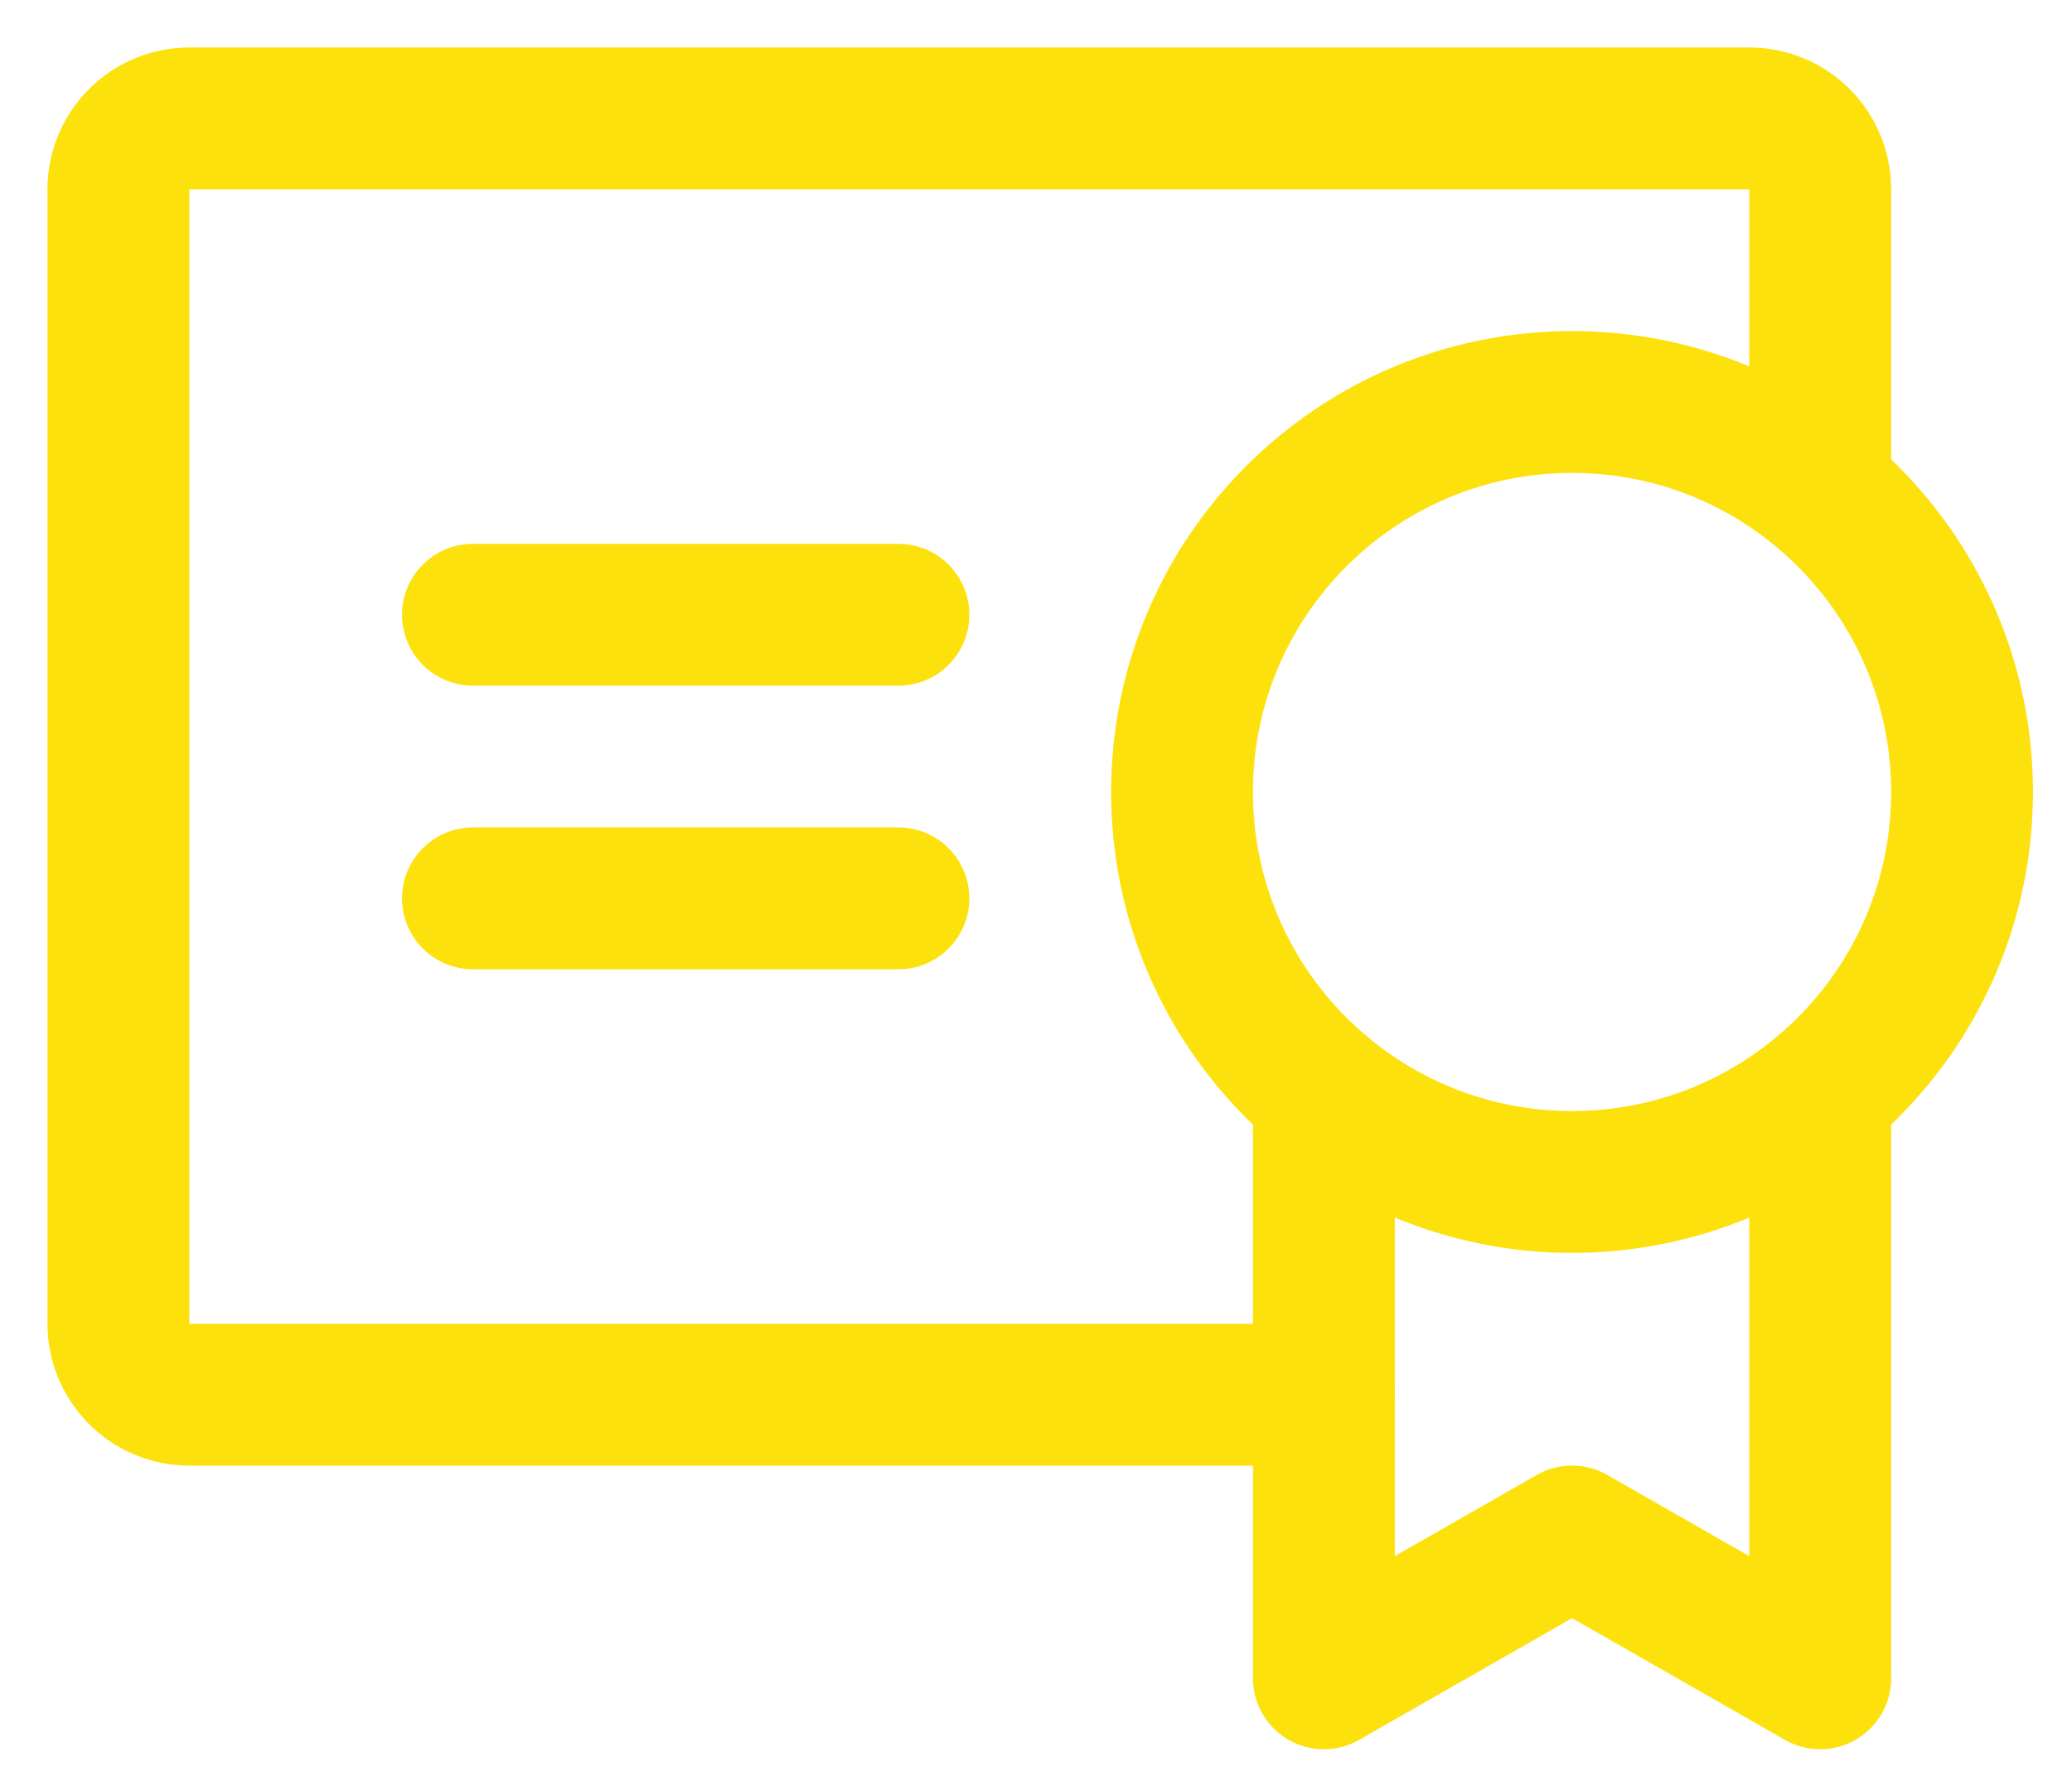 <svg preserveAspectRatio="none" width="100%" height="100%" overflow="visible" style="display: block;" viewBox="0 0 35 30" fill="none" xmlns="http://www.w3.org/2000/svg">
<g id="Group">
<path id="Vector" d="M7.989 15.176H15.176" stroke="#FDE10D" stroke-width="2.396" stroke-linecap="round" stroke-linejoin="round"/>
<path id="Vector_2" d="M7.989 10.385H15.176" stroke="#FDE10D" stroke-width="2.396" stroke-linecap="round" stroke-linejoin="round"/>
<path id="Vector_3" d="M26.555 19.967C30.194 19.967 33.143 17.018 33.143 13.379C33.143 9.741 30.194 6.791 26.555 6.791C22.917 6.791 19.967 9.741 19.967 13.379C19.967 17.018 22.917 19.967 26.555 19.967Z" stroke="#FDE10D" stroke-width="2.396" stroke-linecap="round" stroke-linejoin="round"/>
<path id="Vector_4" d="M22.363 23.561H3.198C2.88 23.561 2.575 23.434 2.351 23.21C2.126 22.985 2 22.68 2 22.363V3.198C2 2.88 2.126 2.575 2.351 2.351C2.575 2.126 2.88 2 3.198 2H29.55C29.867 2 30.172 2.126 30.397 2.351C30.621 2.575 30.747 2.88 30.747 3.198V8.297" stroke="#FDE10D" stroke-width="2.396" stroke-linecap="round" stroke-linejoin="round"/>
<path id="Vector_5" d="M22.363 18.461V28.352L26.555 25.956L30.747 28.352V18.461" stroke="#FDE10D" stroke-width="2.396" stroke-linecap="round" stroke-linejoin="round"/>
</g>
</svg>

